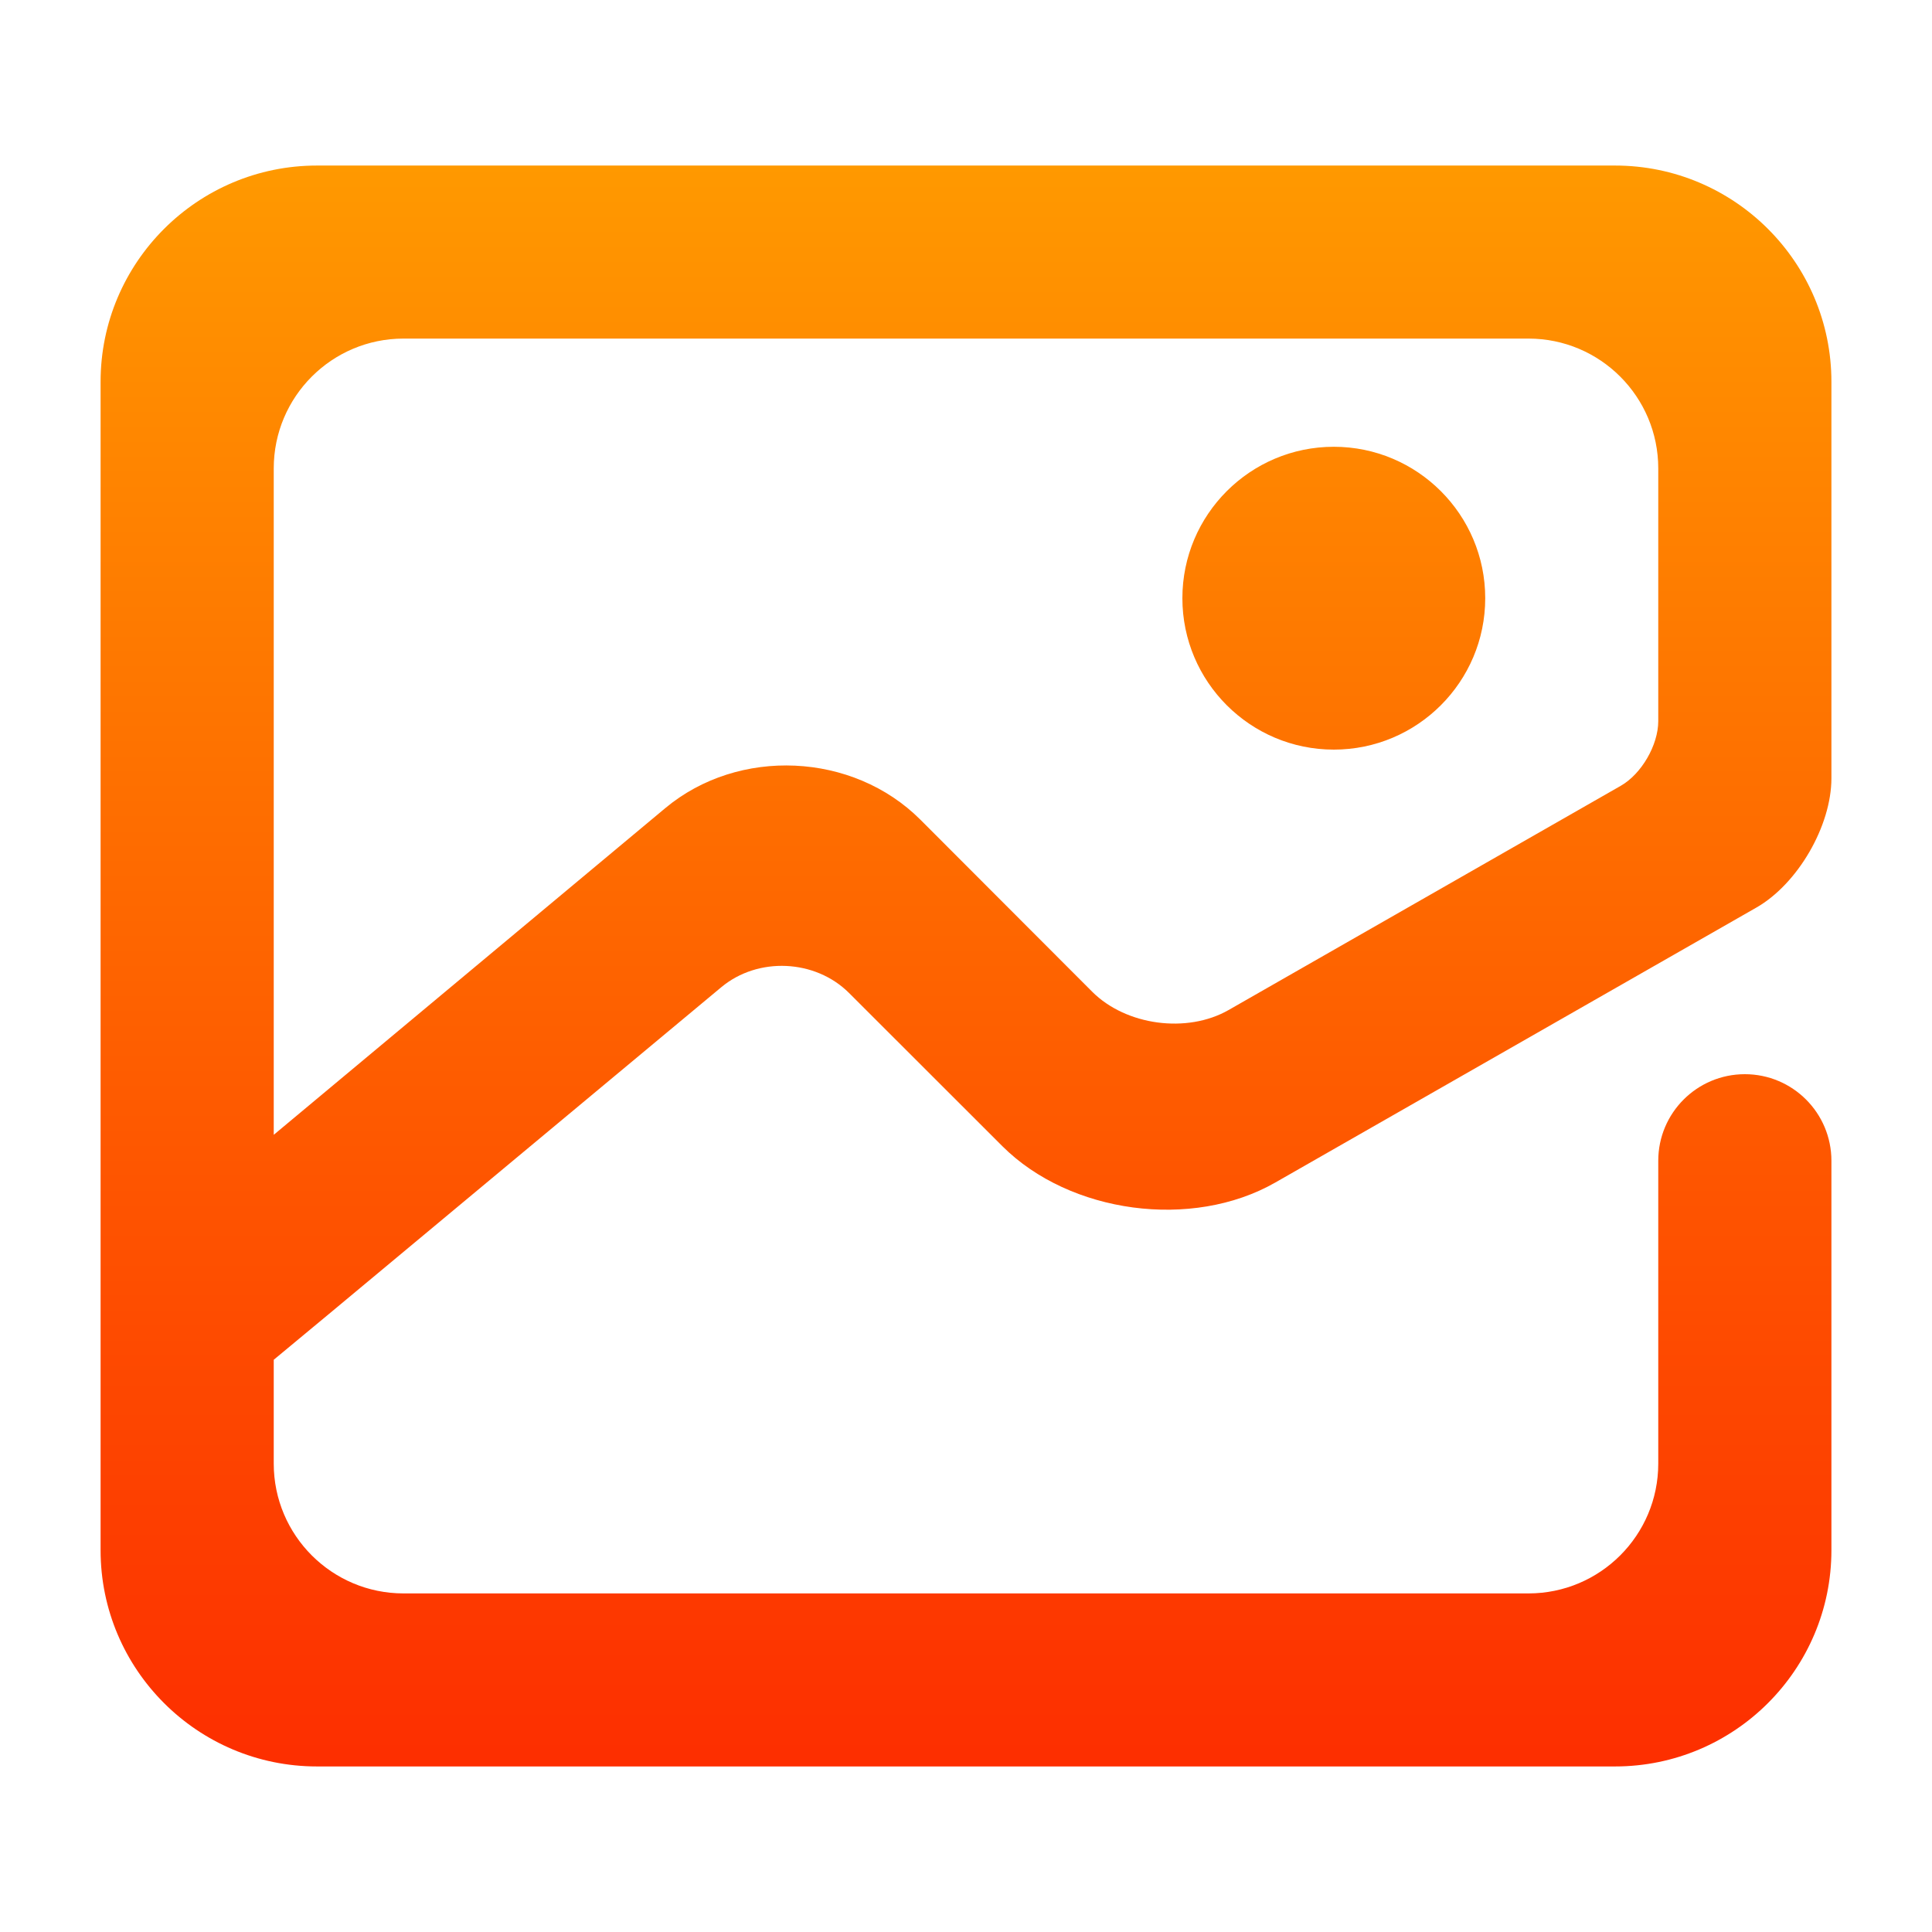 <svg width="16" height="16" viewBox="0 0 16 16" fill="none" xmlns="http://www.w3.org/2000/svg">
<path fill-rule="evenodd" clip-rule="evenodd" d="M9.792 4.954C9.792 4.262 10.354 3.7 11.046 3.7C11.738 3.7 12.3 4.262 12.3 4.954C12.3 5.646 11.738 6.208 11.046 6.208C10.354 6.208 9.792 5.646 9.792 4.954ZM2.267 9.398L5.509 6.693C6.116 6.186 7.064 6.229 7.623 6.789L9.045 8.213C9.325 8.493 9.83 8.561 10.174 8.365L13.422 6.508C13.594 6.41 13.733 6.17 13.733 5.972V3.879C13.733 3.286 13.252 2.804 12.658 2.804H3.342C2.748 2.804 2.267 3.286 2.267 3.879V9.398ZM13.733 9.613C13.733 9.217 14.054 8.896 14.45 8.896C14.846 8.896 15.167 9.217 15.167 9.613V12.838C15.167 13.826 14.364 14.629 13.375 14.629H2.625C1.636 14.629 0.833 13.826 0.833 12.838V3.162C0.833 2.174 1.636 1.371 2.625 1.371H13.375C14.364 1.371 15.167 2.174 15.167 3.162V6.445C15.167 6.84 14.888 7.321 14.544 7.517L10.56 9.794C9.873 10.186 8.861 10.051 8.301 9.492L7.031 8.223C6.751 7.944 6.277 7.922 5.973 8.176L2.725 10.881L2.267 11.261V12.121C2.267 12.714 2.748 13.196 3.342 13.196H12.658C13.252 13.196 13.733 12.714 13.733 12.121V9.613Z" fill="url(#paint0_linear)"/>
<defs>
<linearGradient id="paint0_linear" x1="8" y1="14.629" x2="8" y2="1.371" gradientUnits="userSpaceOnUse">
<stop stop-color="#FD2E00"/>
<stop offset="1" stop-color="#FF9900"/>
</linearGradient>
</defs>
</svg>
